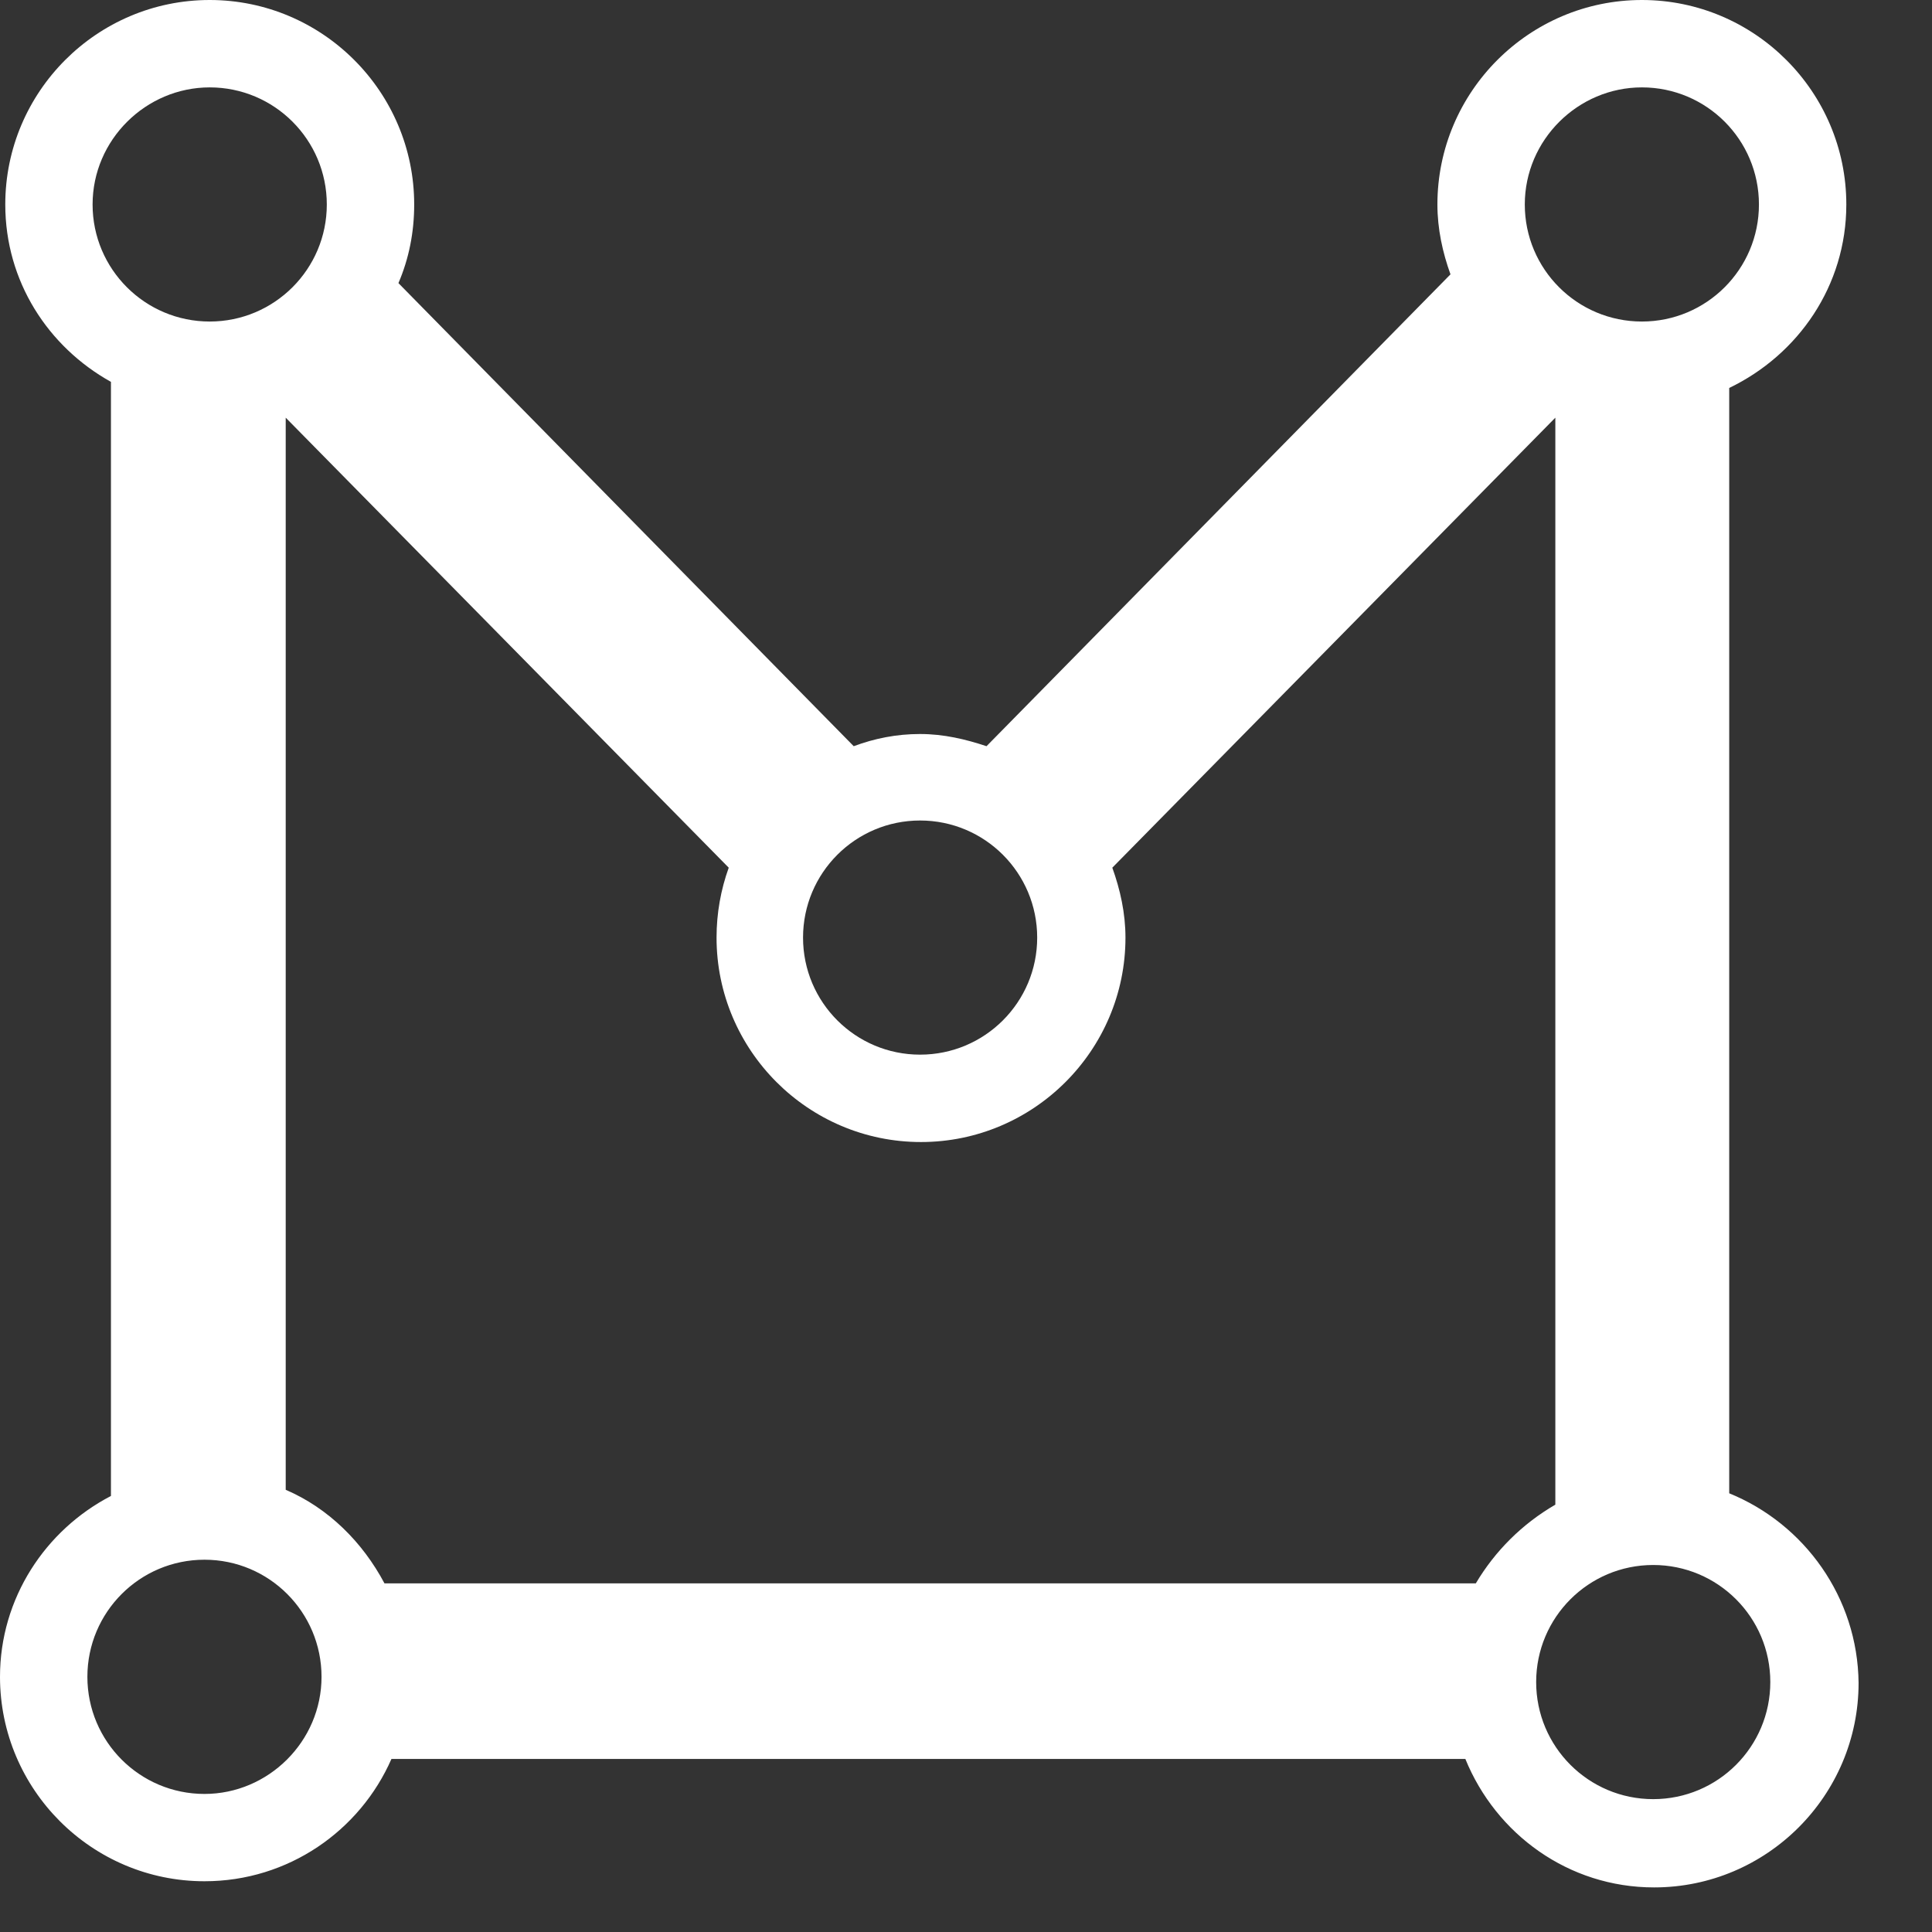 <svg width="26" height="26" viewBox="0 0 26 26" fill="none" xmlns="http://www.w3.org/2000/svg">
<rect x="0" y="0" width="26" height="26" fill="#333333" stroke="none"/>
<path d="M23.271 20.096V5.221C24.2 4.774 24.847 3.845 24.847 2.752C24.847 1.235 23.612 0 22.096 0C20.579 0 19.344 1.235 19.344 2.752C19.344 3.081 19.414 3.398 19.52 3.692L13.276 10.042C12.994 9.948 12.7 9.878 12.382 9.878C12.065 9.878 11.771 9.937 11.489 10.042L5.362 3.81C5.503 3.481 5.574 3.128 5.574 2.752C5.574 1.235 4.339 0 2.822 0C1.305 0 0.071 1.235 0.071 2.752C0.071 3.786 0.647 4.668 1.493 5.139V20.132C0.611 20.59 0 21.508 0 22.566C0 24.083 1.235 25.317 2.752 25.317C3.881 25.317 4.845 24.636 5.268 23.671H19.72C20.132 24.683 21.108 25.4 22.26 25.4C23.777 25.4 25.012 24.165 25.012 22.648C25 21.496 24.283 20.508 23.271 20.096ZM19.861 21.308H5.174C4.88 20.755 4.421 20.296 3.845 20.049V5.621L9.807 11.677C9.701 11.971 9.643 12.288 9.643 12.618C9.643 14.134 10.877 15.369 12.394 15.369C13.911 15.369 15.146 14.134 15.146 12.618C15.146 12.288 15.075 11.971 14.969 11.677L20.931 5.621V20.249C20.485 20.508 20.12 20.872 19.861 21.308ZM22.096 1.176C22.966 1.176 23.671 1.881 23.671 2.752C23.671 3.622 22.966 4.327 22.096 4.327C21.225 4.327 20.52 3.622 20.52 2.752C20.52 1.881 21.237 1.176 22.096 1.176ZM13.958 12.618C13.958 13.488 13.253 14.193 12.382 14.193C11.512 14.193 10.807 13.488 10.807 12.618C10.807 11.747 11.512 11.042 12.382 11.042C13.253 11.042 13.958 11.747 13.958 12.618ZM2.822 1.176C3.692 1.176 4.398 1.881 4.398 2.752C4.398 3.622 3.692 4.327 2.822 4.327C1.952 4.327 1.246 3.622 1.246 2.752C1.246 1.881 1.964 1.176 2.822 1.176ZM2.752 24.142C1.881 24.142 1.176 23.436 1.176 22.566C1.176 21.696 1.881 20.99 2.752 20.99C3.622 20.99 4.327 21.696 4.327 22.566C4.327 23.436 3.61 24.142 2.752 24.142ZM22.248 24.212C21.378 24.212 20.673 23.507 20.673 22.636C20.673 21.766 21.378 21.061 22.248 21.061C23.119 21.061 23.824 21.766 23.824 22.636C23.824 23.507 23.119 24.212 22.248 24.212Z" fill="white"/>
</svg>
